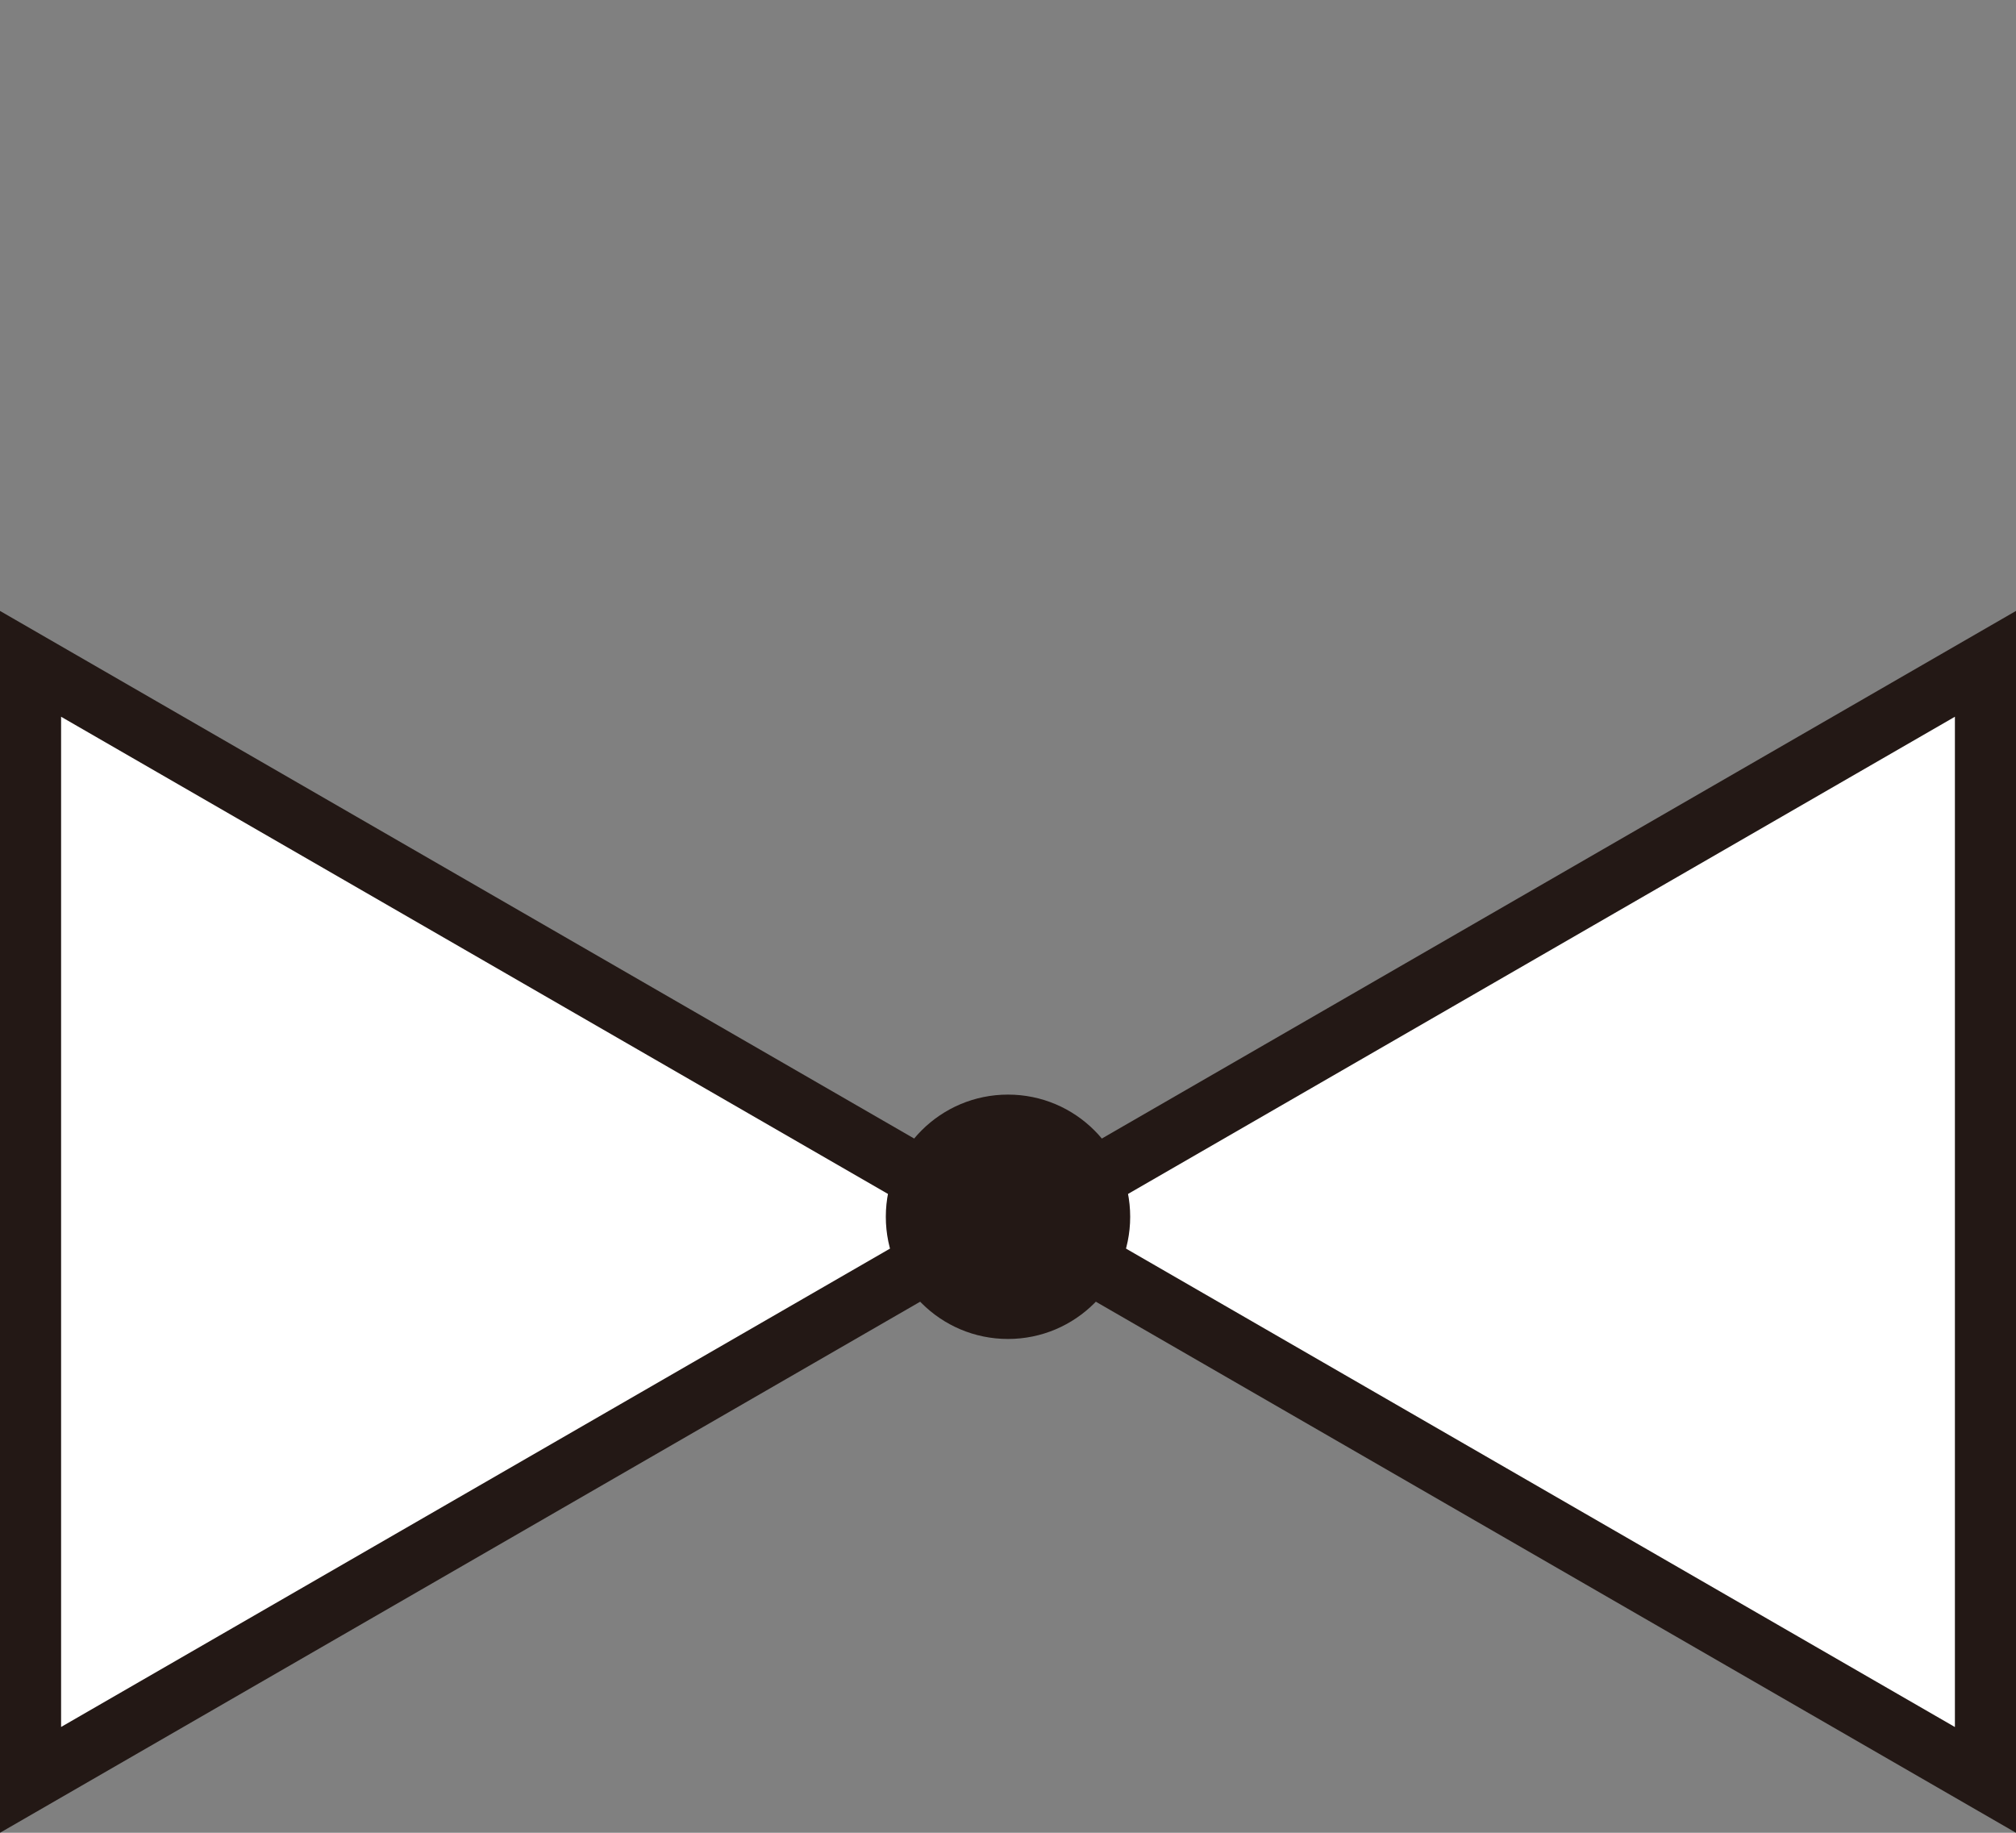 <?xml version="1.0" encoding="utf-8"?>
<!-- Generator: Adobe Illustrator 17.0.0, SVG Export Plug-In . SVG Version: 6.00 Build 0)  -->
<!DOCTYPE svg PUBLIC "-//W3C//DTD SVG 1.1//EN" "http://www.w3.org/Graphics/SVG/1.1/DTD/svg11.dtd">
<svg version="1.1" id="图层_1" xmlns="http://www.w3.org/2000/svg" xmlns:xlink="http://www.w3.org/1999/xlink" x="0px" y="0px"
	 width="33px" height="30px" viewBox="0 0 33 30" enable-background="new 0 0 33 30" xml:space="preserve">
<rect x="0" y="0" width="33" height="30" fill="#808080" stroke="none"/>
<g>
	<g>
		<polygon fill="#FFFFFF" points="0.5,10.866 16.327,20 0.5,29.134 		"/>
		<path fill="#231815" d="M1,11.732L15.327,20L1,28.268V11.732 M0,10v20l17.327-10L0,10L0,10z"/>
	</g>
	<g>
		<polygon fill="#FFFFFF" points="16.673,20 32.5,10.866 32.5,29.134 		"/>
		<path fill="#231815" d="M32,11.732v16.537L17.673,20L32,11.732 M33,10L15.673,20L33,30V10L33,10z"/>
	</g>
</g>
<circle fill="#231815" cx="16.5" cy="19.917" r="2"/>
</svg>
